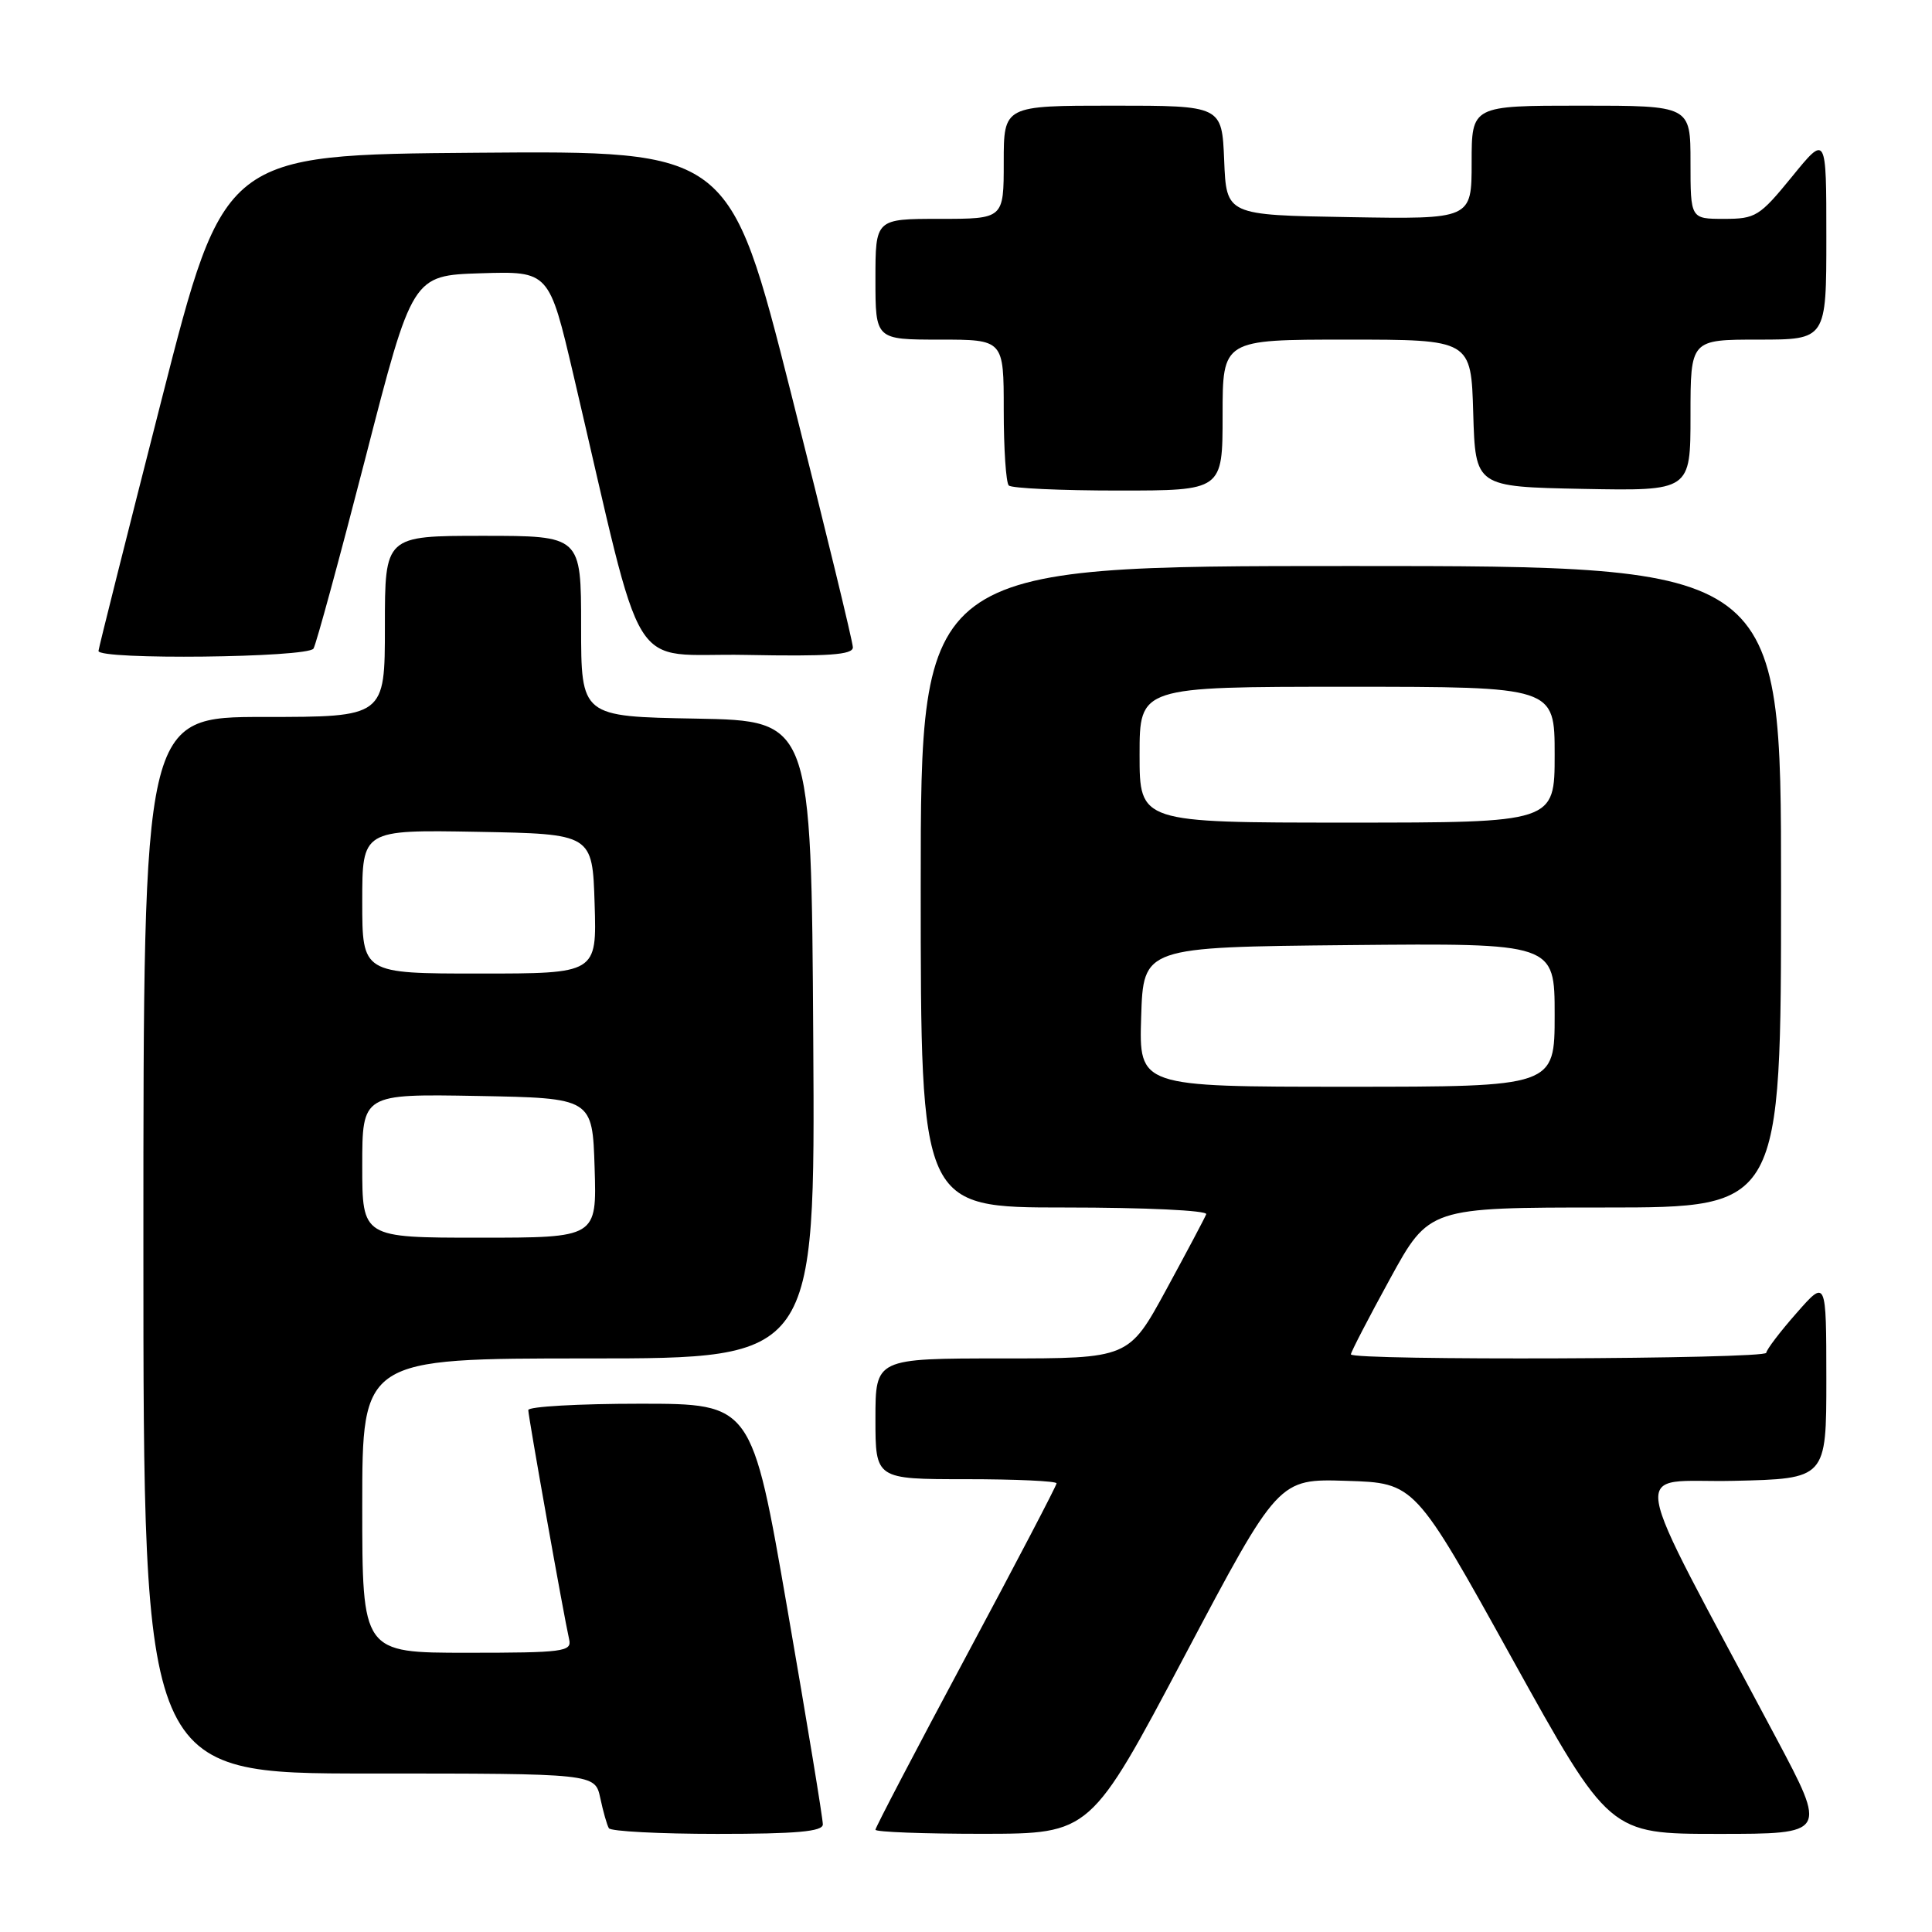 <?xml version="1.0" encoding="UTF-8" standalone="no"?>
<!DOCTYPE svg PUBLIC "-//W3C//DTD SVG 1.1//EN" "http://www.w3.org/Graphics/SVG/1.1/DTD/svg11.dtd" >
<svg xmlns="http://www.w3.org/2000/svg" xmlns:xlink="http://www.w3.org/1999/xlink" version="1.1" viewBox="0 0 256 256">
 <g >
 <path fill="currentColor"
d=" M 109.03 241.75 C 109.05 241.06 106.94 228.24 104.34 213.25 C 99.62 186.00 99.62 186.00 84.81 186.00 C 76.66 186.00 70.00 186.38 70.00 186.84 C 70.00 187.69 74.70 214.09 75.42 217.25 C 75.78 218.85 74.63 219.00 61.91 219.00 C 48.00 219.00 48.00 219.00 48.00 199.50 C 48.00 180.00 48.00 180.00 78.01 180.00 C 108.02 180.00 108.02 180.00 107.76 137.75 C 107.50 95.50 107.50 95.50 92.25 95.22 C 77.00 94.95 77.00 94.95 77.00 82.97 C 77.00 71.00 77.00 71.00 64.00 71.00 C 51.00 71.00 51.00 71.00 51.00 83.00 C 51.00 95.00 51.00 95.00 35.00 95.00 C 19.00 95.00 19.00 95.00 19.00 165.00 C 19.00 235.00 19.00 235.00 48.92 235.00 C 78.84 235.00 78.84 235.00 79.54 238.25 C 79.92 240.04 80.43 241.84 80.68 242.25 C 80.92 242.66 87.39 243.00 95.06 243.00 C 105.53 243.00 109.01 242.69 109.03 241.75 Z  M 156.95 219.45 C 169.40 195.93 169.40 195.93 178.44 196.22 C 187.47 196.50 187.47 196.50 200.35 219.75 C 213.24 243.00 213.24 243.00 227.67 243.00 C 242.11 243.00 242.11 243.00 235.33 230.25 C 215.21 192.42 215.90 196.53 229.70 196.22 C 242.00 195.94 242.00 195.94 242.00 182.72 C 241.99 169.50 241.99 169.50 238.04 174.00 C 235.86 176.47 234.07 178.84 234.04 179.25 C 233.99 180.10 179.00 180.30 179.00 179.46 C 179.00 179.16 181.33 174.66 184.18 169.46 C 189.36 160.00 189.36 160.00 212.68 160.00 C 236.00 160.00 236.00 160.00 236.00 117.50 C 236.00 75.00 236.00 75.00 179.00 75.00 C 122.00 75.00 122.00 75.00 122.00 117.50 C 122.00 160.00 122.00 160.00 141.08 160.00 C 151.77 160.00 160.02 160.39 159.83 160.89 C 159.65 161.37 157.26 165.87 154.53 170.89 C 149.57 180.00 149.57 180.00 132.78 180.00 C 116.00 180.00 116.00 180.00 116.00 188.00 C 116.00 196.00 116.00 196.00 128.00 196.00 C 134.60 196.00 140.00 196.25 140.00 196.55 C 140.00 196.85 134.60 207.18 128.00 219.50 C 121.40 231.82 116.00 242.15 116.00 242.45 C 116.00 242.75 122.41 242.99 130.25 242.99 C 144.50 242.97 144.50 242.97 156.95 219.45 Z  M 41.54 85.94 C 41.90 85.35 44.99 73.99 48.42 60.69 C 54.64 36.50 54.64 36.50 63.70 36.21 C 72.76 35.93 72.76 35.93 75.99 49.71 C 85.66 90.92 82.91 86.47 98.82 86.78 C 109.80 86.99 113.00 86.77 113.01 85.78 C 113.01 85.07 109.34 69.98 104.85 52.24 C 96.68 19.97 96.68 19.97 63.18 20.24 C 29.69 20.50 29.69 20.50 21.40 53.00 C 16.84 70.88 13.08 85.84 13.05 86.25 C 12.97 87.46 40.79 87.15 41.54 85.94 Z  M 162.00 55.00 C 162.00 45.00 162.00 45.00 178.46 45.00 C 194.93 45.00 194.93 45.00 195.21 54.75 C 195.50 64.50 195.50 64.50 209.75 64.78 C 224.00 65.05 224.00 65.05 224.00 55.03 C 224.00 45.00 224.00 45.00 233.00 45.00 C 242.00 45.00 242.00 45.00 242.00 31.41 C 242.00 17.82 242.00 17.82 237.45 23.41 C 233.15 28.68 232.63 29.00 228.45 29.00 C 224.00 29.00 224.00 29.00 224.00 21.50 C 224.00 14.00 224.00 14.00 209.50 14.00 C 195.00 14.00 195.00 14.00 195.00 21.52 C 195.00 29.05 195.00 29.05 178.75 28.77 C 162.50 28.50 162.50 28.50 162.21 21.25 C 161.91 14.00 161.91 14.00 147.46 14.00 C 133.00 14.00 133.00 14.00 133.00 21.50 C 133.00 29.00 133.00 29.00 124.50 29.00 C 116.00 29.00 116.00 29.00 116.00 37.00 C 116.00 45.00 116.00 45.00 124.50 45.00 C 133.00 45.00 133.00 45.00 133.00 54.33 C 133.00 59.47 133.30 63.97 133.67 64.33 C 134.03 64.70 140.56 65.00 148.17 65.00 C 162.00 65.00 162.00 65.00 162.00 55.00 Z  M 48.00 154.47 C 48.00 144.95 48.00 144.95 63.25 145.22 C 78.50 145.50 78.50 145.50 78.79 154.75 C 79.08 164.00 79.08 164.00 63.54 164.00 C 48.00 164.00 48.00 164.00 48.00 154.47 Z  M 48.00 119.47 C 48.00 109.95 48.00 109.95 63.25 110.22 C 78.50 110.50 78.50 110.50 78.79 119.75 C 79.08 129.00 79.08 129.00 63.54 129.00 C 48.00 129.00 48.00 129.00 48.00 119.47 Z  M 151.21 134.75 C 151.50 125.50 151.50 125.50 178.75 125.23 C 206.00 124.97 206.00 124.97 206.00 134.48 C 206.00 144.00 206.00 144.00 178.46 144.00 C 150.92 144.00 150.92 144.00 151.21 134.75 Z  M 151.00 100.00 C 151.00 91.00 151.00 91.00 178.50 91.00 C 206.00 91.00 206.00 91.00 206.00 100.00 C 206.00 109.00 206.00 109.00 178.50 109.00 C 151.00 109.00 151.00 109.00 151.00 100.00 Z "/>
</g>
</svg>